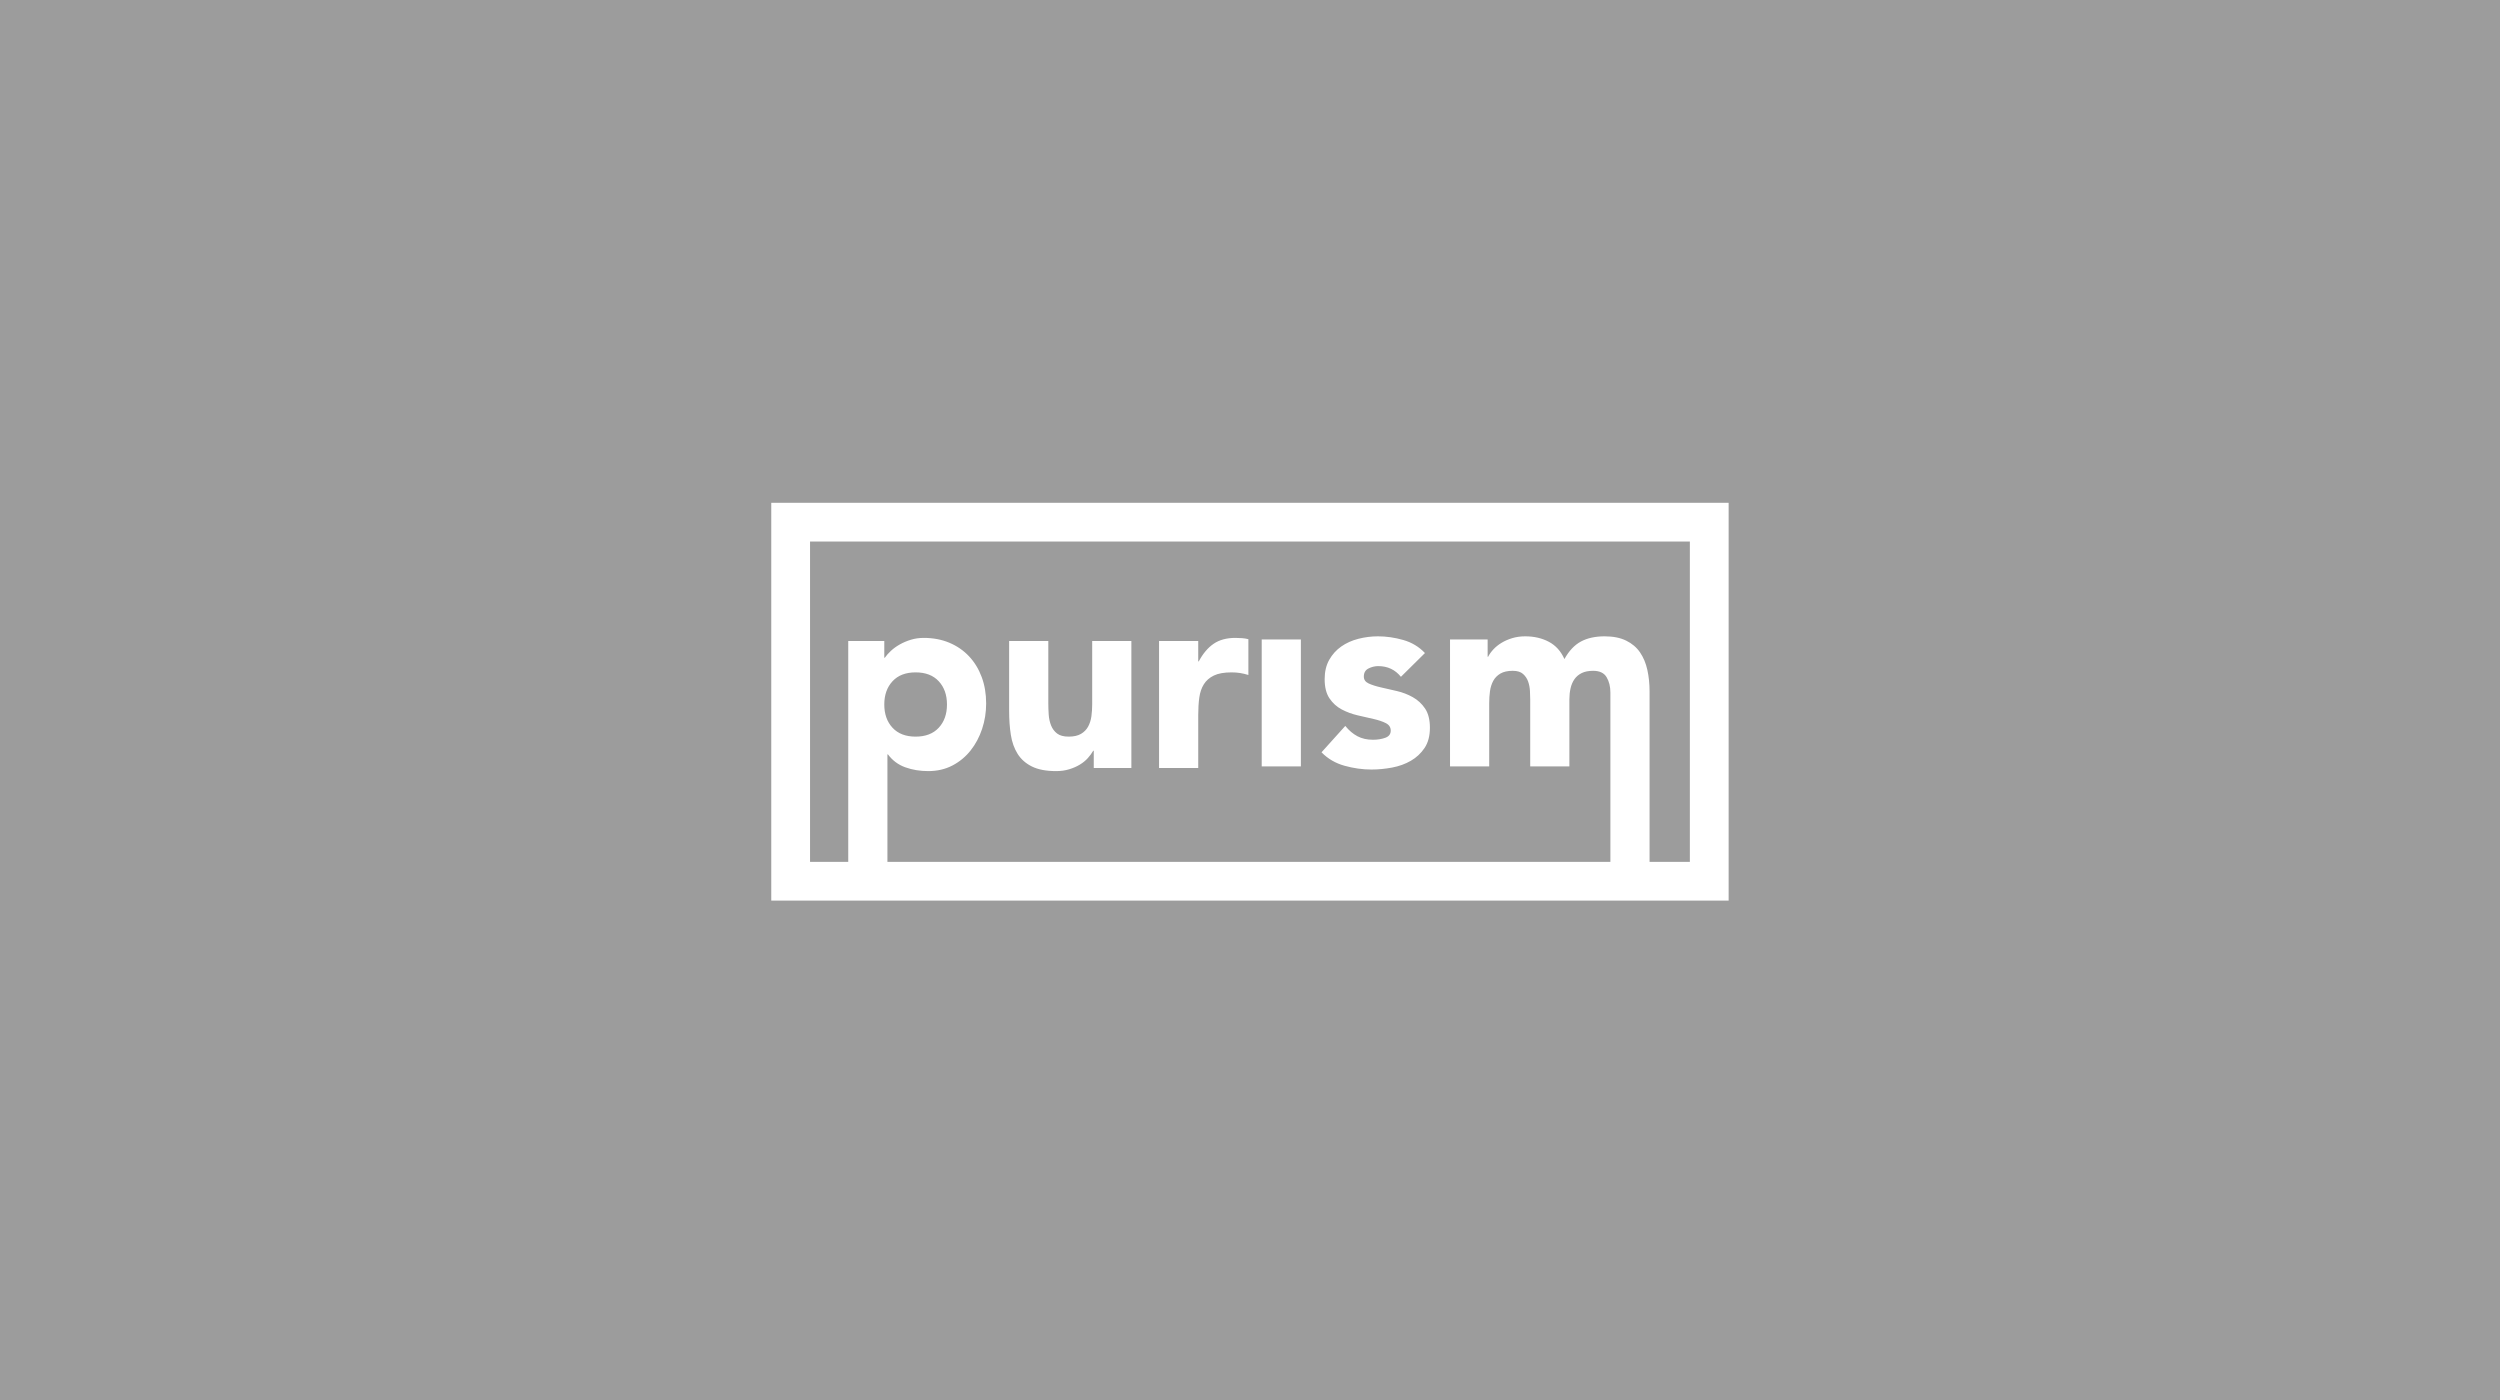 <?xml version="1.0" encoding="utf-8" ?>	<!-- Generator: Assembly 2.2 - http://assemblyapp.co -->	<svg version="1.1" xmlns="http://www.w3.org/2000/svg" xmlns:xlink="http://www.w3.org/1999/xlink" width="2048.00" height="1146.88" viewBox="0 0 2048.0 1146.88">		<g id="document" transform="matrix(1,0,0,1,1024.0,573.44)">			<path d="M-1042.63,589.539 L1039.28,589.539 L1039.28,-585.123 L-1042.63,-585.123 L-1042.63,589.539 Z M327.327,132.589 L360.333,132.589 L360.333,-129.788 L-360.415,-129.788 L-360.415,132.589 L-329.119,132.589 L-329.119,-48.307 L-299.592,-48.307 L-299.592,-34.614 L-299.164,-34.614 C-297.88,-36.468 -296.204,-38.358 -294.136,-40.284 C-292.067,-42.209 -289.642,-43.957 -286.861,-45.526 C-284.079,-47.095 -281.048,-48.379 -277.767,-49.377 C-274.487,-50.376 -270.992,-50.875 -267.283,-50.875 C-259.58,-50.875 -252.591,-49.555 -246.315,-46.916 C-240.038,-44.278 -234.653,-40.569 -230.16,-35.79 C-225.667,-31.012 -222.208,-25.342 -219.783,-18.78 C-217.358,-12.219 -216.145,-5.015 -216.145,2.83 C-216.145,10.105 -217.251,17.059 -219.462,23.692 C-221.673,30.325 -224.811,36.209 -228.876,41.344 C-232.942,46.479 -237.899,50.58 -243.747,53.647 C-249.595,56.714 -256.228,58.247 -263.646,58.247 C-270.35,58.247 -276.591,57.213 -282.368,55.145 C-288.145,53.076 -292.887,49.546 -296.596,44.553 L-297.024,44.553 L-297.024,132.589 L295.233,132.589 L295.233,-6.156 C295.233,-11.006 294.198,-15.178 292.13,-18.673 C290.062,-22.168 286.389,-23.915 281.111,-23.915 C277.402,-23.915 274.3,-23.309 271.803,-22.097 C269.307,-20.884 267.31,-19.208 265.812,-17.069 C264.315,-14.929 263.245,-12.433 262.603,-9.58 C261.961,-6.727 261.64,-3.731 261.64,-0.593 L261.64,54.396 L229.545,54.396 L229.545,-0.593 C229.545,-2.448 229.474,-4.73 229.331,-7.44 C229.189,-10.15 228.69,-12.718 227.834,-15.143 C226.978,-17.568 225.587,-19.636 223.661,-21.348 C221.736,-23.059 218.919,-23.915 215.21,-23.915 C211.073,-23.915 207.721,-23.166 205.153,-21.669 C202.586,-20.171 200.625,-18.174 199.269,-15.678 C197.914,-13.181 197.023,-10.364 196.595,-7.226 C196.167,-4.088 195.953,-0.807 195.953,2.616 L195.953,54.396 L163.858,54.396 L163.858,-49.591 L194.669,-49.591 L194.669,-35.469 L195.097,-35.469 C196.096,-37.466 197.522,-39.463 199.376,-41.46 C201.231,-43.458 203.442,-45.24 206.009,-46.81 C208.577,-48.379 211.501,-49.662 214.782,-50.661 C218.063,-51.659 221.629,-52.159 225.48,-52.159 C232.755,-52.159 239.21,-50.661 244.844,-47.665 C250.478,-44.67 254.722,-39.963 257.575,-33.544 C261.284,-40.248 265.777,-45.026 271.055,-47.879 C276.332,-50.732 282.823,-52.159 290.525,-52.159 C297.515,-52.159 303.399,-50.982 308.177,-48.628 C312.956,-46.275 316.736,-43.065 319.518,-39 C322.299,-34.934 324.296,-30.156 325.509,-24.664 C326.721,-19.172 327.327,-13.288 327.327,-7.012 L327.327,132.589 Z M376.215,164.353 L-376.297,164.353 L-392.179,164.353 L-392.179,148.471 L-392.179,-145.67 L-392.179,-161.552 L-376.297,-161.552 L376.215,-161.552 L392.097,-161.552 L392.097,-145.67 L392.097,148.471 L392.097,164.353 L376.215,164.353 Z M-299.592,3.686 C-299.592,11.531 -297.345,17.879 -292.852,22.729 C-288.359,27.579 -282.047,30.004 -273.916,30.004 C-265.785,30.004 -259.473,27.579 -254.98,22.729 C-250.487,17.879 -248.24,11.531 -248.24,3.686 C-248.24,-4.159 -250.487,-10.507 -254.98,-15.357 C-259.473,-20.207 -265.785,-22.632 -273.916,-22.632 C-282.047,-22.632 -288.359,-20.207 -292.852,-15.357 C-297.345,-10.507 -299.592,-4.159 -299.592,3.686 Z M-97.181,-48.307 L-97.181,55.679 L-127.992,55.679 L-127.992,41.558 L-128.42,41.558 C-129.561,43.555 -131.023,45.552 -132.806,47.549 C-134.589,49.546 -136.765,51.329 -139.332,52.898 C-141.9,54.467 -144.824,55.751 -148.105,56.749 C-151.386,57.748 -154.952,58.247 -158.803,58.247 C-166.934,58.247 -173.531,56.999 -178.595,54.503 C-183.659,52.006 -187.581,48.547 -190.363,44.125 C-193.144,39.703 -194.999,34.497 -195.926,28.506 C-196.853,22.515 -197.317,16.025 -197.317,9.035 L-197.317,-48.307 L-165.222,-48.307 L-165.222,2.616 C-165.222,5.612 -165.115,8.714 -164.901,11.924 C-164.687,15.133 -164.045,18.093 -162.975,20.803 C-161.905,23.514 -160.265,25.724 -158.054,27.436 C-155.843,29.148 -152.669,30.004 -148.533,30.004 C-144.396,30.004 -141.044,29.255 -138.476,27.757 C-135.909,26.259 -133.947,24.262 -132.592,21.766 C-131.237,19.27 -130.346,16.453 -129.918,13.315 C-129.49,10.176 -129.276,6.896 -129.276,3.472 L-129.276,-48.307 L-97.181,-48.307 Z M-74.501,55.679 L-74.501,-48.307 L-42.406,-48.307 L-42.406,-31.618 L-41.978,-31.618 C-38.555,-38.037 -34.49,-42.851 -29.782,-46.061 C-25.075,-49.27 -19.155,-50.875 -12.023,-50.875 C-10.169,-50.875 -8.315,-50.804 -6.46,-50.661 C-4.606,-50.518 -2.894,-50.233 -1.325,-49.805 L-1.325,-20.492 C-3.607,-21.205 -5.854,-21.74 -8.065,-22.097 C-10.276,-22.453 -12.594,-22.632 -15.019,-22.632 C-21.152,-22.632 -26.002,-21.776 -29.568,-20.064 C-33.134,-18.352 -35.88,-15.963 -37.806,-12.896 C-39.732,-9.829 -40.98,-6.156 -41.55,-1.877 C-42.121,2.402 -42.406,7.11 -42.406,12.245 L-42.406,55.679 L-74.501,55.679 Z M9.59,54.396 L9.59,-49.591 L41.684,-49.591 L41.684,54.396 L9.59,54.396 Z M143.318,-38.465 L123.633,-18.994 C118.926,-24.843 112.721,-27.767 105.018,-27.767 C102.308,-27.767 99.669,-27.125 97.101,-25.841 C94.534,-24.557 93.25,-22.346 93.25,-19.208 C93.25,-16.64 94.569,-14.751 97.208,-13.538 C99.847,-12.326 103.199,-11.256 107.265,-10.329 C111.33,-9.401 115.681,-8.403 120.317,-7.333 C124.952,-6.263 129.303,-4.587 133.368,-2.305 C137.434,-0.023 140.786,3.08 143.425,7.003 C146.064,10.925 147.383,16.167 147.383,22.729 C147.383,29.433 145.921,34.961 142.997,39.311 C140.073,43.662 136.328,47.157 131.764,49.795 C127.199,52.434 122.064,54.289 116.358,55.358 C110.652,56.428 105.018,56.963 99.455,56.963 C92.18,56.963 84.834,55.929 77.417,53.861 C69.999,51.792 63.723,48.119 58.588,42.842 L78.058,21.231 C81.054,24.94 84.371,27.757 88.008,29.683 C91.645,31.608 95.889,32.571 100.739,32.571 C104.447,32.571 107.8,32.036 110.795,30.967 C113.791,29.897 115.288,27.935 115.288,25.082 C115.288,22.372 113.969,20.34 111.33,18.985 C108.691,17.629 105.339,16.488 101.274,15.561 C97.208,14.634 92.858,13.635 88.222,12.566 C83.586,11.496 79.235,9.891 75.17,7.751 C71.105,5.612 67.752,2.581 65.114,-1.342 C62.475,-5.265 61.155,-10.507 61.155,-17.069 C61.155,-23.202 62.403,-28.48 64.9,-32.902 C67.396,-37.324 70.677,-40.961 74.742,-43.814 C78.807,-46.667 83.479,-48.771 88.757,-50.126 C94.034,-51.481 99.384,-52.159 104.804,-52.159 C111.651,-52.159 118.569,-51.16 125.559,-49.163 C132.548,-47.166 138.468,-43.6 143.318,-38.465 Z " fill="#000000" fill-opacity="0.39" />		</g>	</svg>